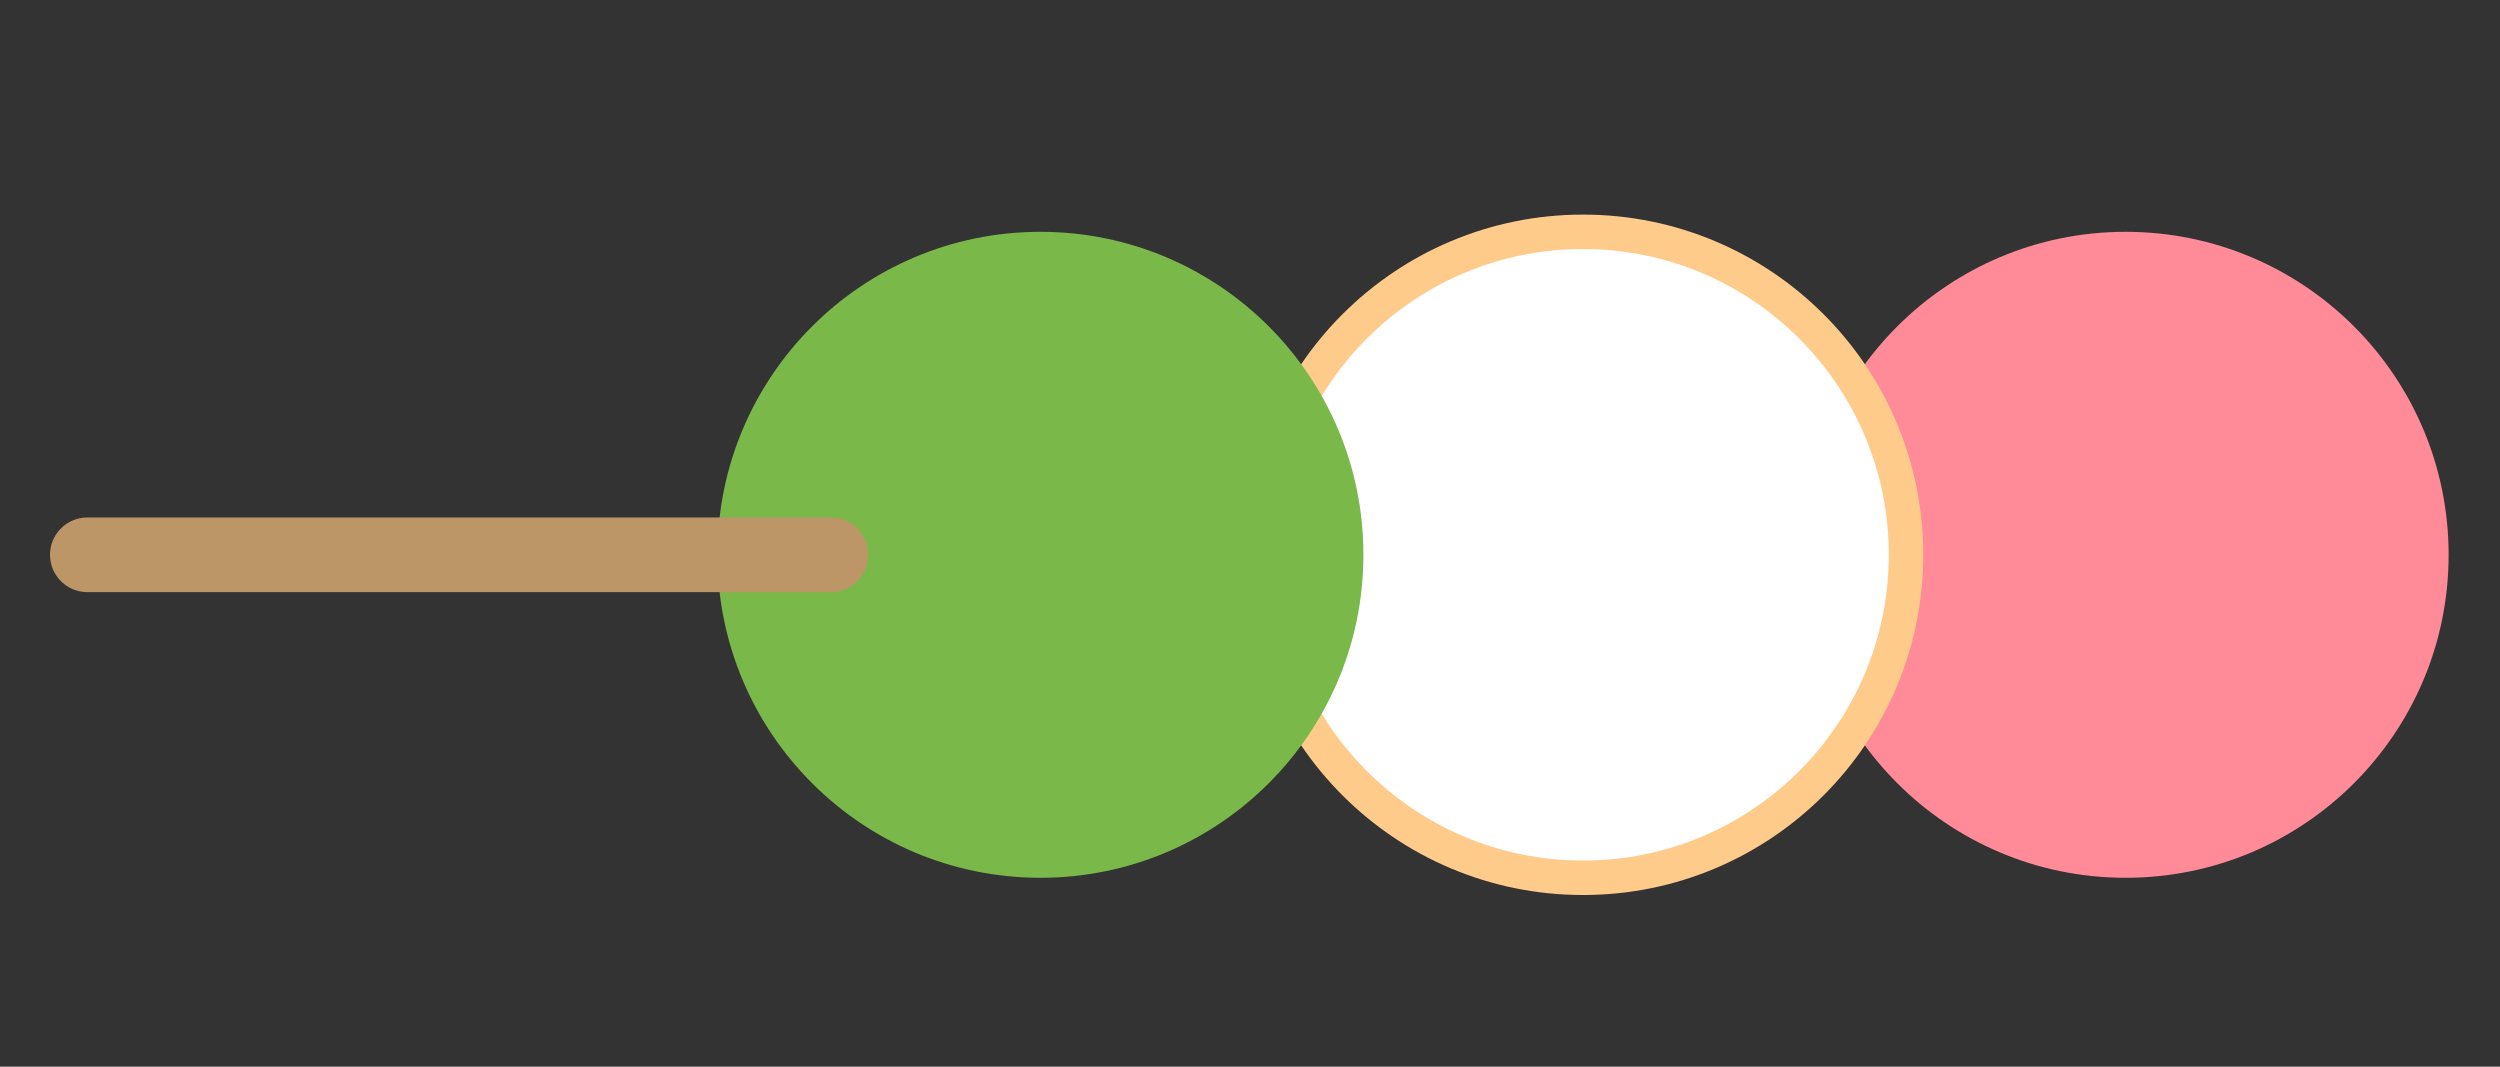 <?xml version="1.0" encoding="utf-8"?>
<!-- Generator: Adobe Illustrator 21.0.0, SVG Export Plug-In . SVG Version: 6.00 Build 0)  -->
<svg version="1.1" xmlns="http://www.w3.org/2000/svg" xmlns:xlink="http://www.w3.org/1999/xlink" x="0px" y="0px"
	 viewBox="0 0 150 64" enable-background="new 0 0 150 64" xml:space="preserve">
<rect x="0" y="0" width="150" height="64" fill="#333333" stroke="none"/>
<g id="レイヤー_13">
</g>
<g id="レイヤー_15">
</g>
<g id="レイヤー_1">
</g>
<g id="レイヤー_8">
</g>
<g id="レイヤー_9">
</g>
<g id="レイヤー_10">
</g>
<g id="レイヤー_11">
</g>
<g id="レイヤー_12">
</g>
<g id="レイヤー_5">
</g>
<g id="レイヤー_6">
</g>
<g id="レイヤー_7">
</g>
<g id="レイヤー_6のコピー">
</g>
<g id="レイヤー_14">
	<circle fill="#FF8B99" cx="127.538" cy="33.288" r="19.379"/>
	
		<circle fill="#FFFFFF" stroke="#FFCB8B" stroke-width="2.067" stroke-miterlimit="10" cx="94.982" cy="33.288" r="19.379"/>
	<circle fill="#7BB84A" cx="62.426" cy="33.288" r="19.379"/>
	<path fill="#BD9667" d="M49.853,35.527H5.239C4.003,35.527,3,34.525,3,33.288v-0
		c0-1.237,1.003-2.239,2.239-2.239h44.614c1.237,0,2.239,1.003,2.239,2.239v0
		C52.093,34.525,51.09,35.527,49.853,35.527z"/>
</g>
</svg>
